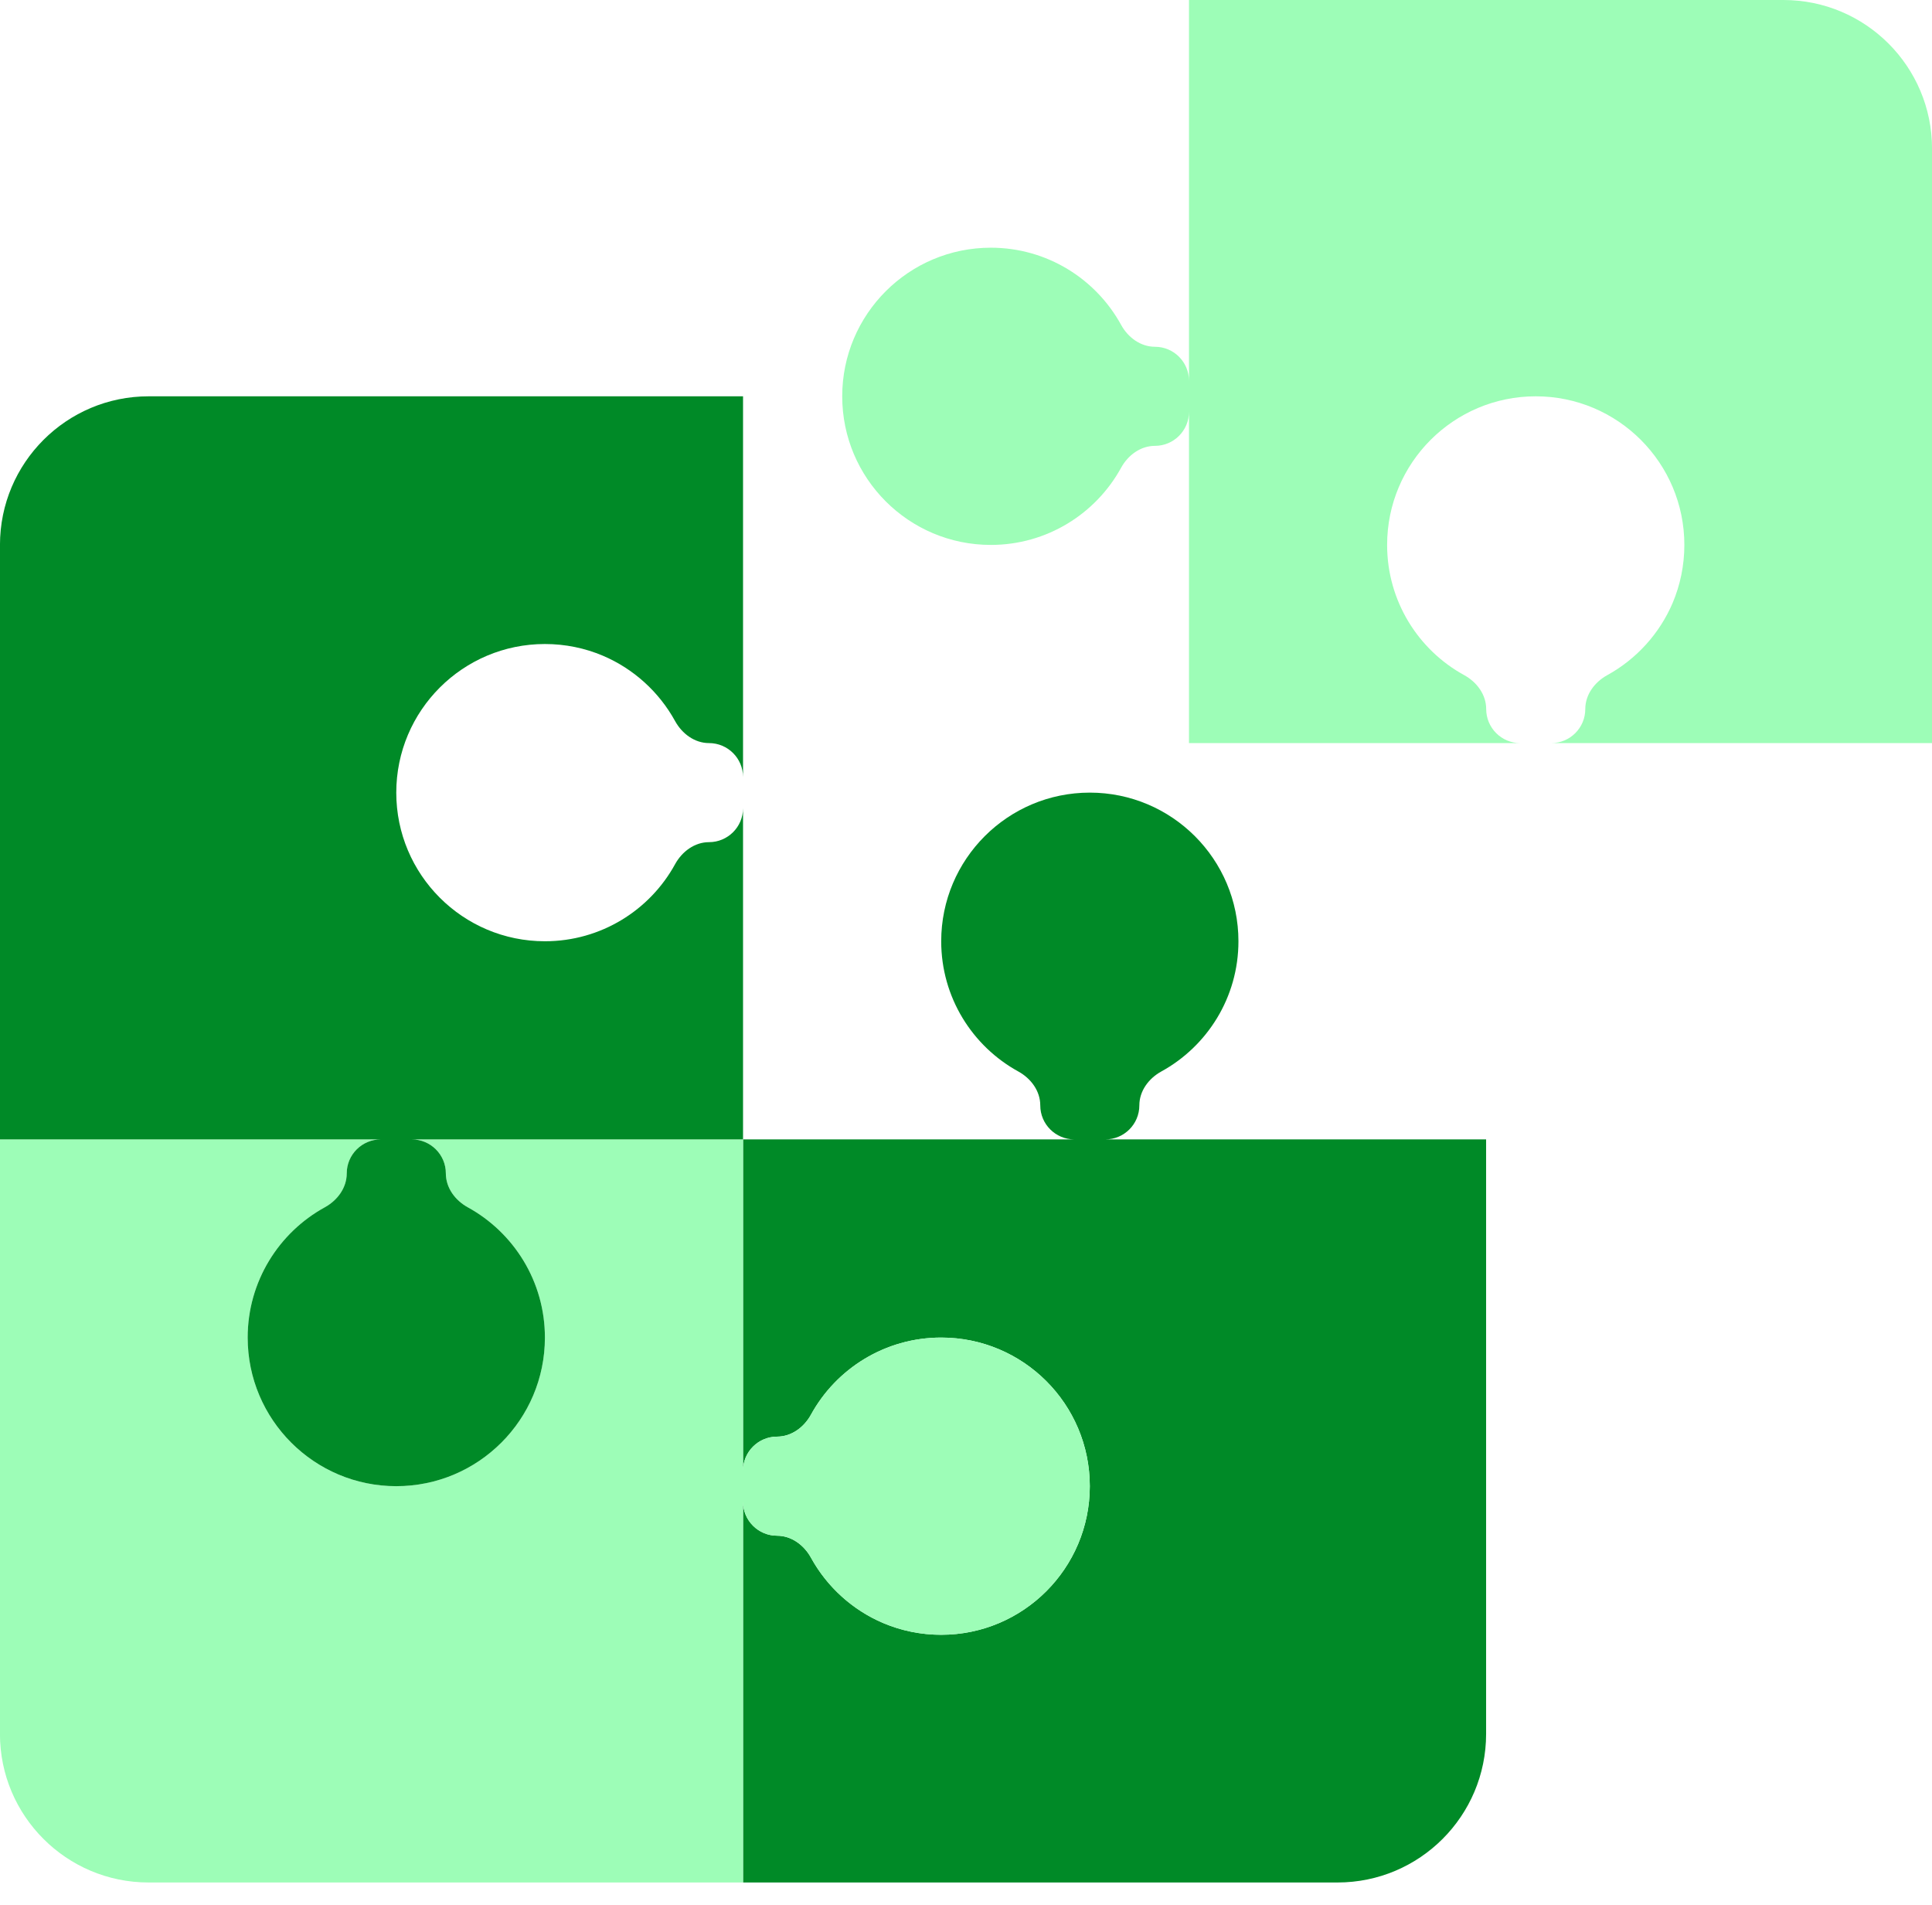 <svg width="72" height="71" viewBox="0 0 72 71" fill="none" xmlns="http://www.w3.org/2000/svg">
<path d="M37.953 39.932C38.422 40.191 38.768 40.657 38.768 41.194C38.768 41.894 39.338 42.461 40.037 42.461H27.691V54.804C27.691 54.105 28.261 53.538 28.961 53.538C29.494 53.538 29.963 53.191 30.223 52.72C31.16 51.007 32.985 49.846 35.076 49.846C38.134 49.846 40.614 52.325 40.614 55.384C40.614 58.443 38.134 60.922 35.076 60.922C34.312 60.922 33.583 60.768 32.92 60.488C31.773 60.002 30.821 59.136 30.223 58.048C29.963 57.577 29.494 57.23 28.961 57.23C28.261 57.23 27.691 56.663 27.691 55.964V70.153H49.845C52.903 70.153 55.383 67.673 55.383 64.615V42.461H41.191C41.891 42.461 42.46 41.894 42.46 41.194C42.46 40.657 42.807 40.191 43.275 39.932C44.992 38.991 46.153 37.167 46.153 35.077C46.153 32.019 43.672 29.538 40.614 29.538C37.557 29.538 35.076 32.019 35.076 35.077C35.076 37.167 36.237 38.991 37.953 39.932Z" fill="#008A27"/>
<path d="M30.219 52.723C29.961 53.192 29.494 53.538 28.957 53.538C28.257 53.538 27.69 54.108 27.69 54.807L27.69 42.461L15.347 42.461C16.047 42.461 16.614 43.031 16.614 43.73C16.614 44.264 16.96 44.733 17.432 44.992C19.145 45.93 20.306 47.754 20.306 49.846C20.306 52.903 17.826 55.384 14.768 55.384C11.709 55.384 9.229 52.903 9.229 49.846C9.229 49.081 9.384 48.353 9.663 47.689C10.15 46.543 11.015 45.591 12.103 44.992C12.575 44.733 12.921 44.264 12.921 43.73C12.921 43.031 13.488 42.461 14.188 42.461L-0.002 42.461L-0.002 64.615C-0.002 67.672 2.478 70.153 5.537 70.153L27.69 70.153L27.69 55.961C27.69 56.66 28.257 57.23 28.957 57.23C29.494 57.23 29.961 57.576 30.219 58.045C31.16 59.761 32.984 60.922 35.075 60.922C38.133 60.922 40.613 58.442 40.613 55.384C40.613 52.326 38.133 49.846 35.075 49.846C32.984 49.846 31.16 51.007 30.219 52.723Z" fill="#9DFDB7"/>
<path d="M17.43 44.99C16.961 44.731 16.615 44.265 16.615 43.727C16.615 43.028 16.045 42.461 15.345 42.461L27.691 42.461L27.691 30.118C27.691 30.817 27.122 31.384 26.422 31.384C25.889 31.384 25.42 31.731 25.16 32.202C24.223 33.916 22.398 35.077 20.307 35.077C17.249 35.077 14.768 32.597 14.768 29.538C14.768 26.479 17.249 24 20.307 24C21.071 24 21.8 24.154 22.463 24.434C23.61 24.92 24.562 25.786 25.16 26.874C25.42 27.345 25.889 27.692 26.422 27.692C27.122 27.692 27.691 28.259 27.691 28.959L27.691 14.769L5.538 14.769C2.48 14.769 -0.001 17.249 -0.001 20.308L-0.001 42.461L14.192 42.461C13.492 42.461 12.922 43.028 12.922 43.727C12.922 44.265 12.576 44.731 12.107 44.99C10.391 45.931 9.23 47.755 9.23 49.846C9.23 52.903 11.711 55.384 14.768 55.384C17.826 55.384 20.307 52.903 20.307 49.846C20.307 47.755 19.146 45.931 17.43 44.99Z" fill="#008A27"/>
<path d="M41.781 17.43C42.039 16.961 42.506 16.615 43.043 16.615C43.743 16.615 44.31 16.045 44.31 15.346L44.31 27.692L56.653 27.692C55.953 27.692 55.386 27.122 55.386 26.423C55.386 25.889 55.04 25.42 54.568 25.161C52.855 24.223 51.694 22.399 51.694 20.307C51.694 17.25 54.174 14.769 57.233 14.769C60.291 14.769 62.771 17.25 62.771 20.307C62.771 21.072 62.616 21.8 62.337 22.464C61.85 23.61 60.985 24.562 59.897 25.161C59.425 25.42 59.079 25.889 59.079 26.423C59.079 27.122 58.512 27.692 57.812 27.692L72.001 27.692L72.001 5.538C72.001 2.481 69.522 -2.87275e-05 66.463 -2.85937e-05L44.31 -2.76254e-05L44.31 14.192C44.31 13.493 43.743 12.923 43.043 12.923C42.506 12.923 42.039 12.577 41.781 12.108C40.84 10.392 39.016 9.231 36.925 9.231C33.867 9.231 31.387 11.711 31.387 14.769C31.387 17.827 33.867 20.307 36.925 20.307C39.016 20.307 40.84 19.146 41.781 17.43Z" fill="#9DFDB7"/>
</svg>
